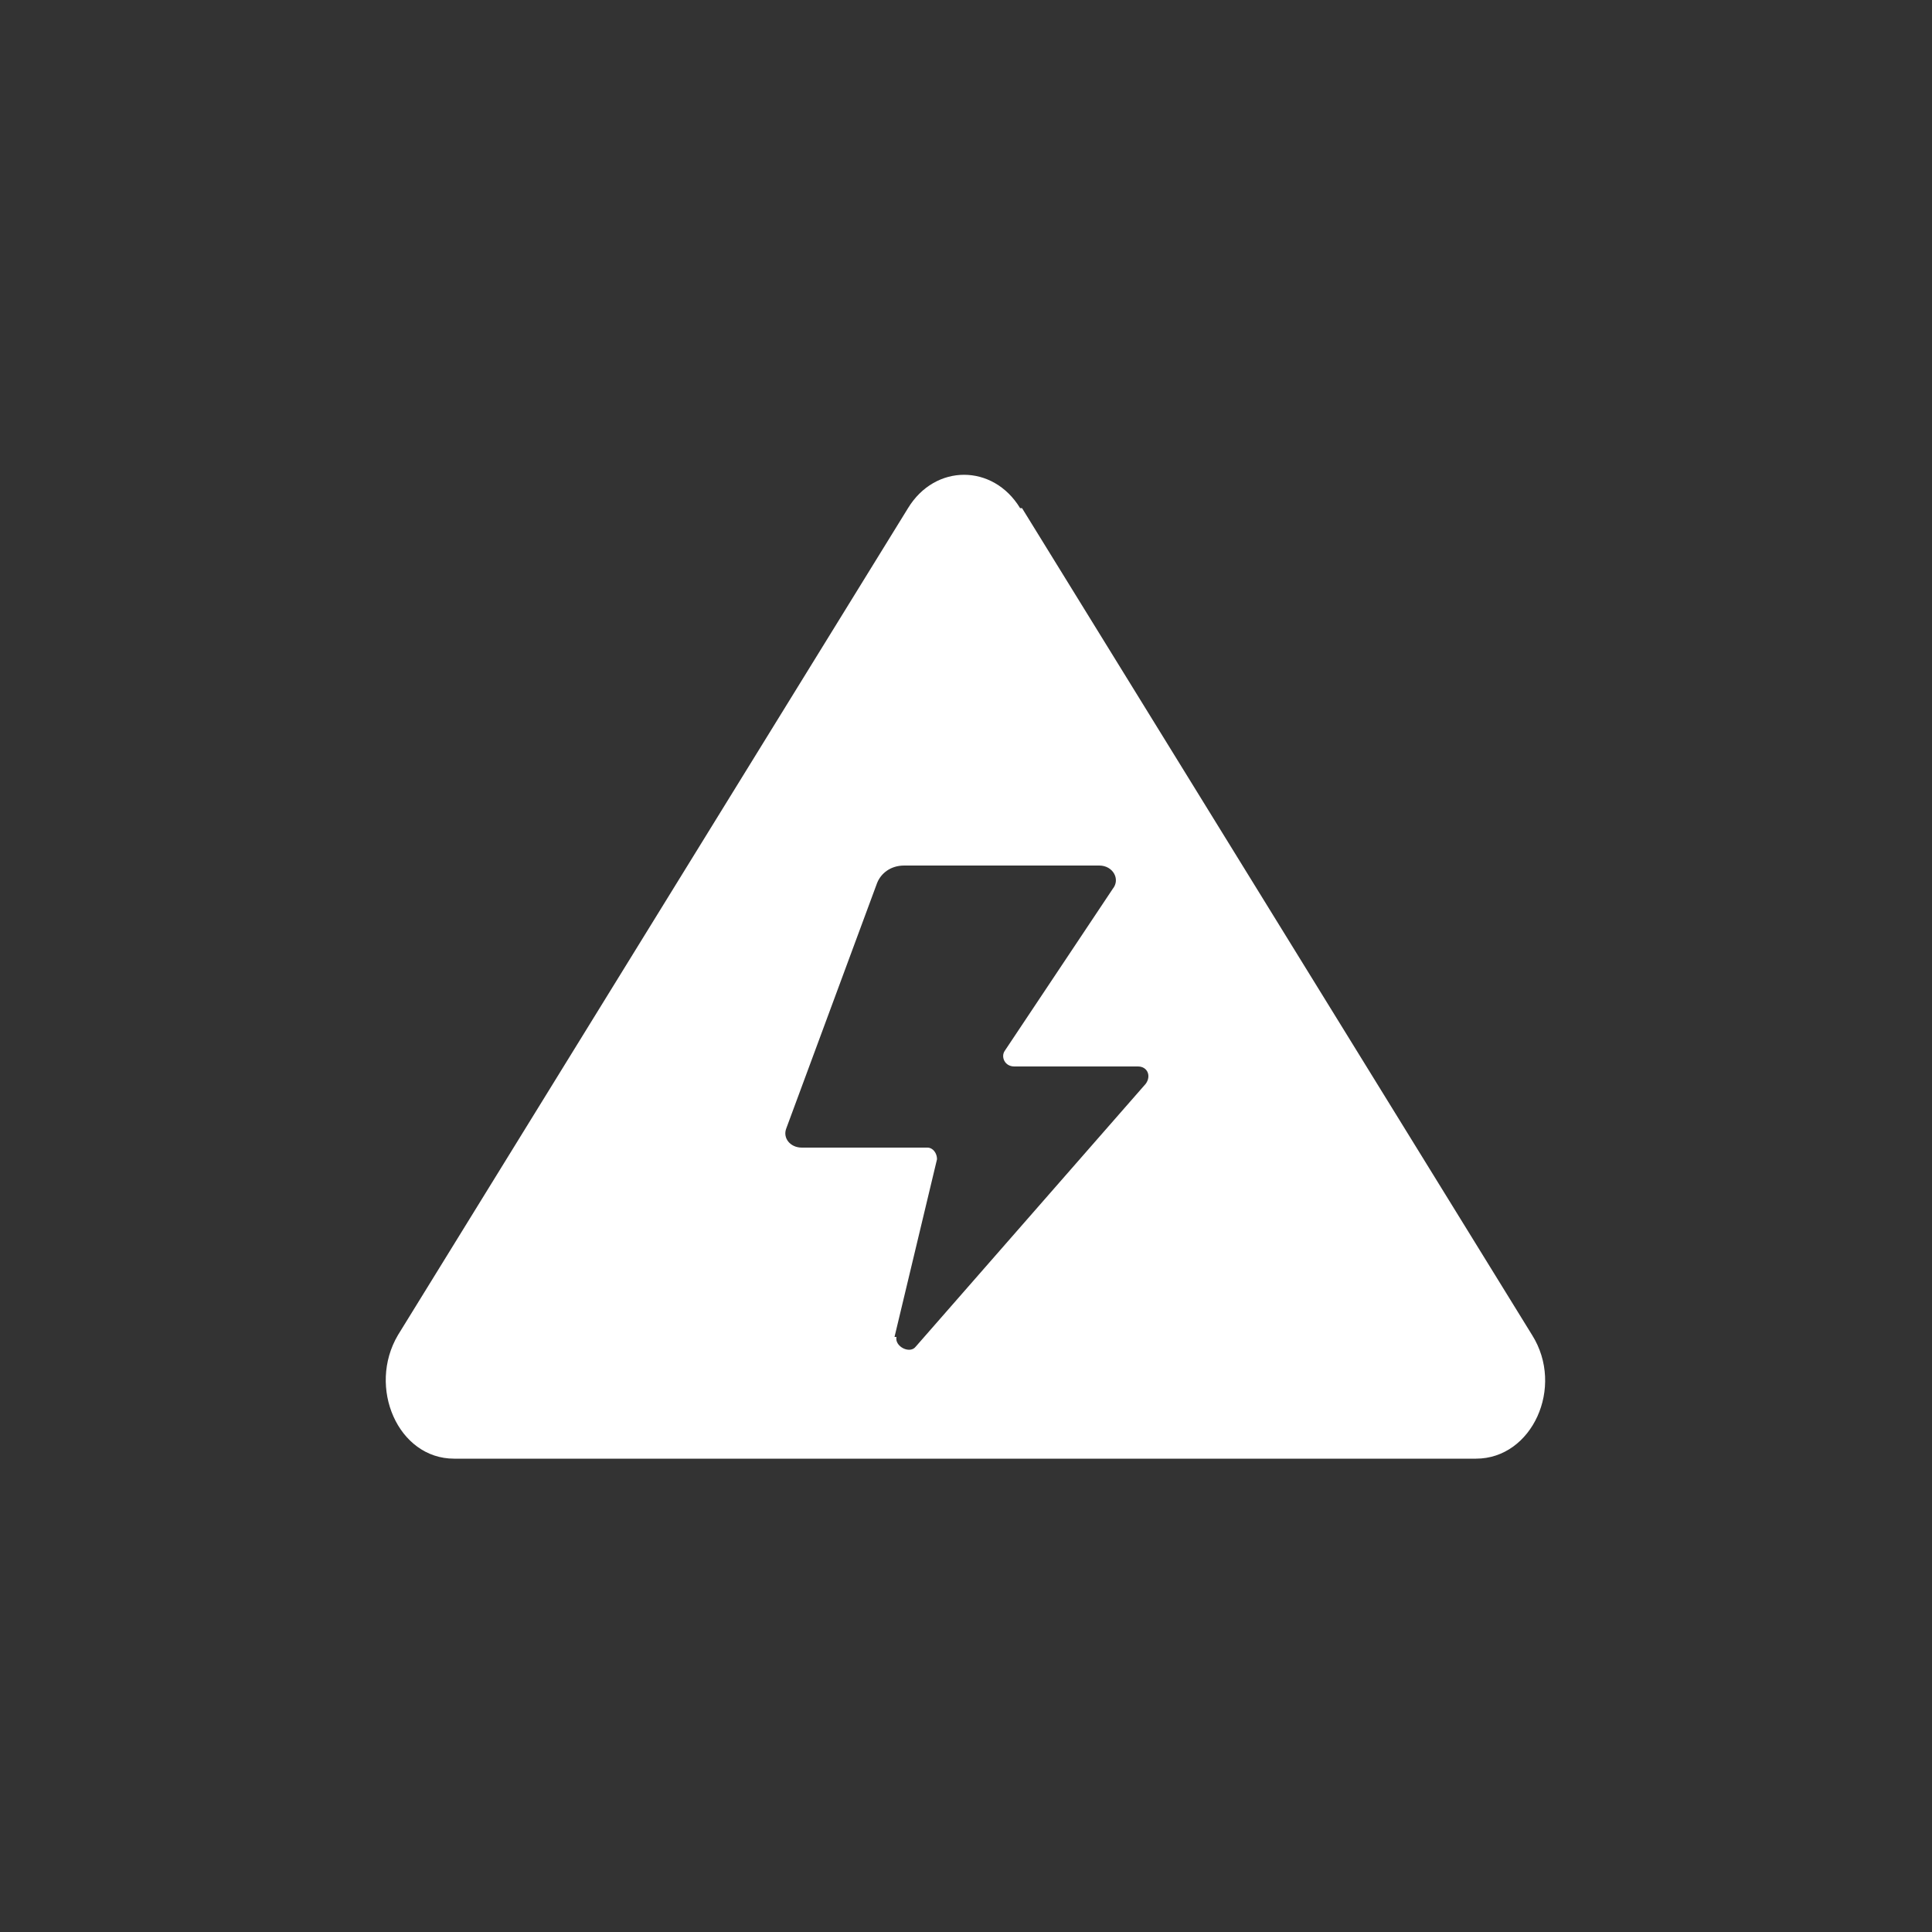 <svg xmlns="http://www.w3.org/2000/svg" width="100" height="100" viewBox="0 0 100 100"><rect x="0" y="0" width="100" height="100" fill="#333333" stroke="none"/><path d="M79.3,69.1l-26.4-42.8h-.1c-1.4-2.3-4.4-2.3-5.8,0l-26.4,42.8c-1.6,2.7,0,6.4,2.9,6.4h52.9c2.9,0,4.6-3.7,2.9-6.4ZM59.3,56.1l-11.9,13.6c-.3.4-1.1,0-1-.5h-.1l2.2-9.2c0-.3-.2-.6-.5-.6h-6.5c-.6,0-1-.5-.8-1l4.7-12.7c.2-.5.7-.9,1.4-.9h10.1c.7,0,1.1.7.7,1.2l-5.6,8.4c-.2.3,0,.8.5.8h6.4c.5,0,.7.5.4.9Z" fill="#fff"/></svg>